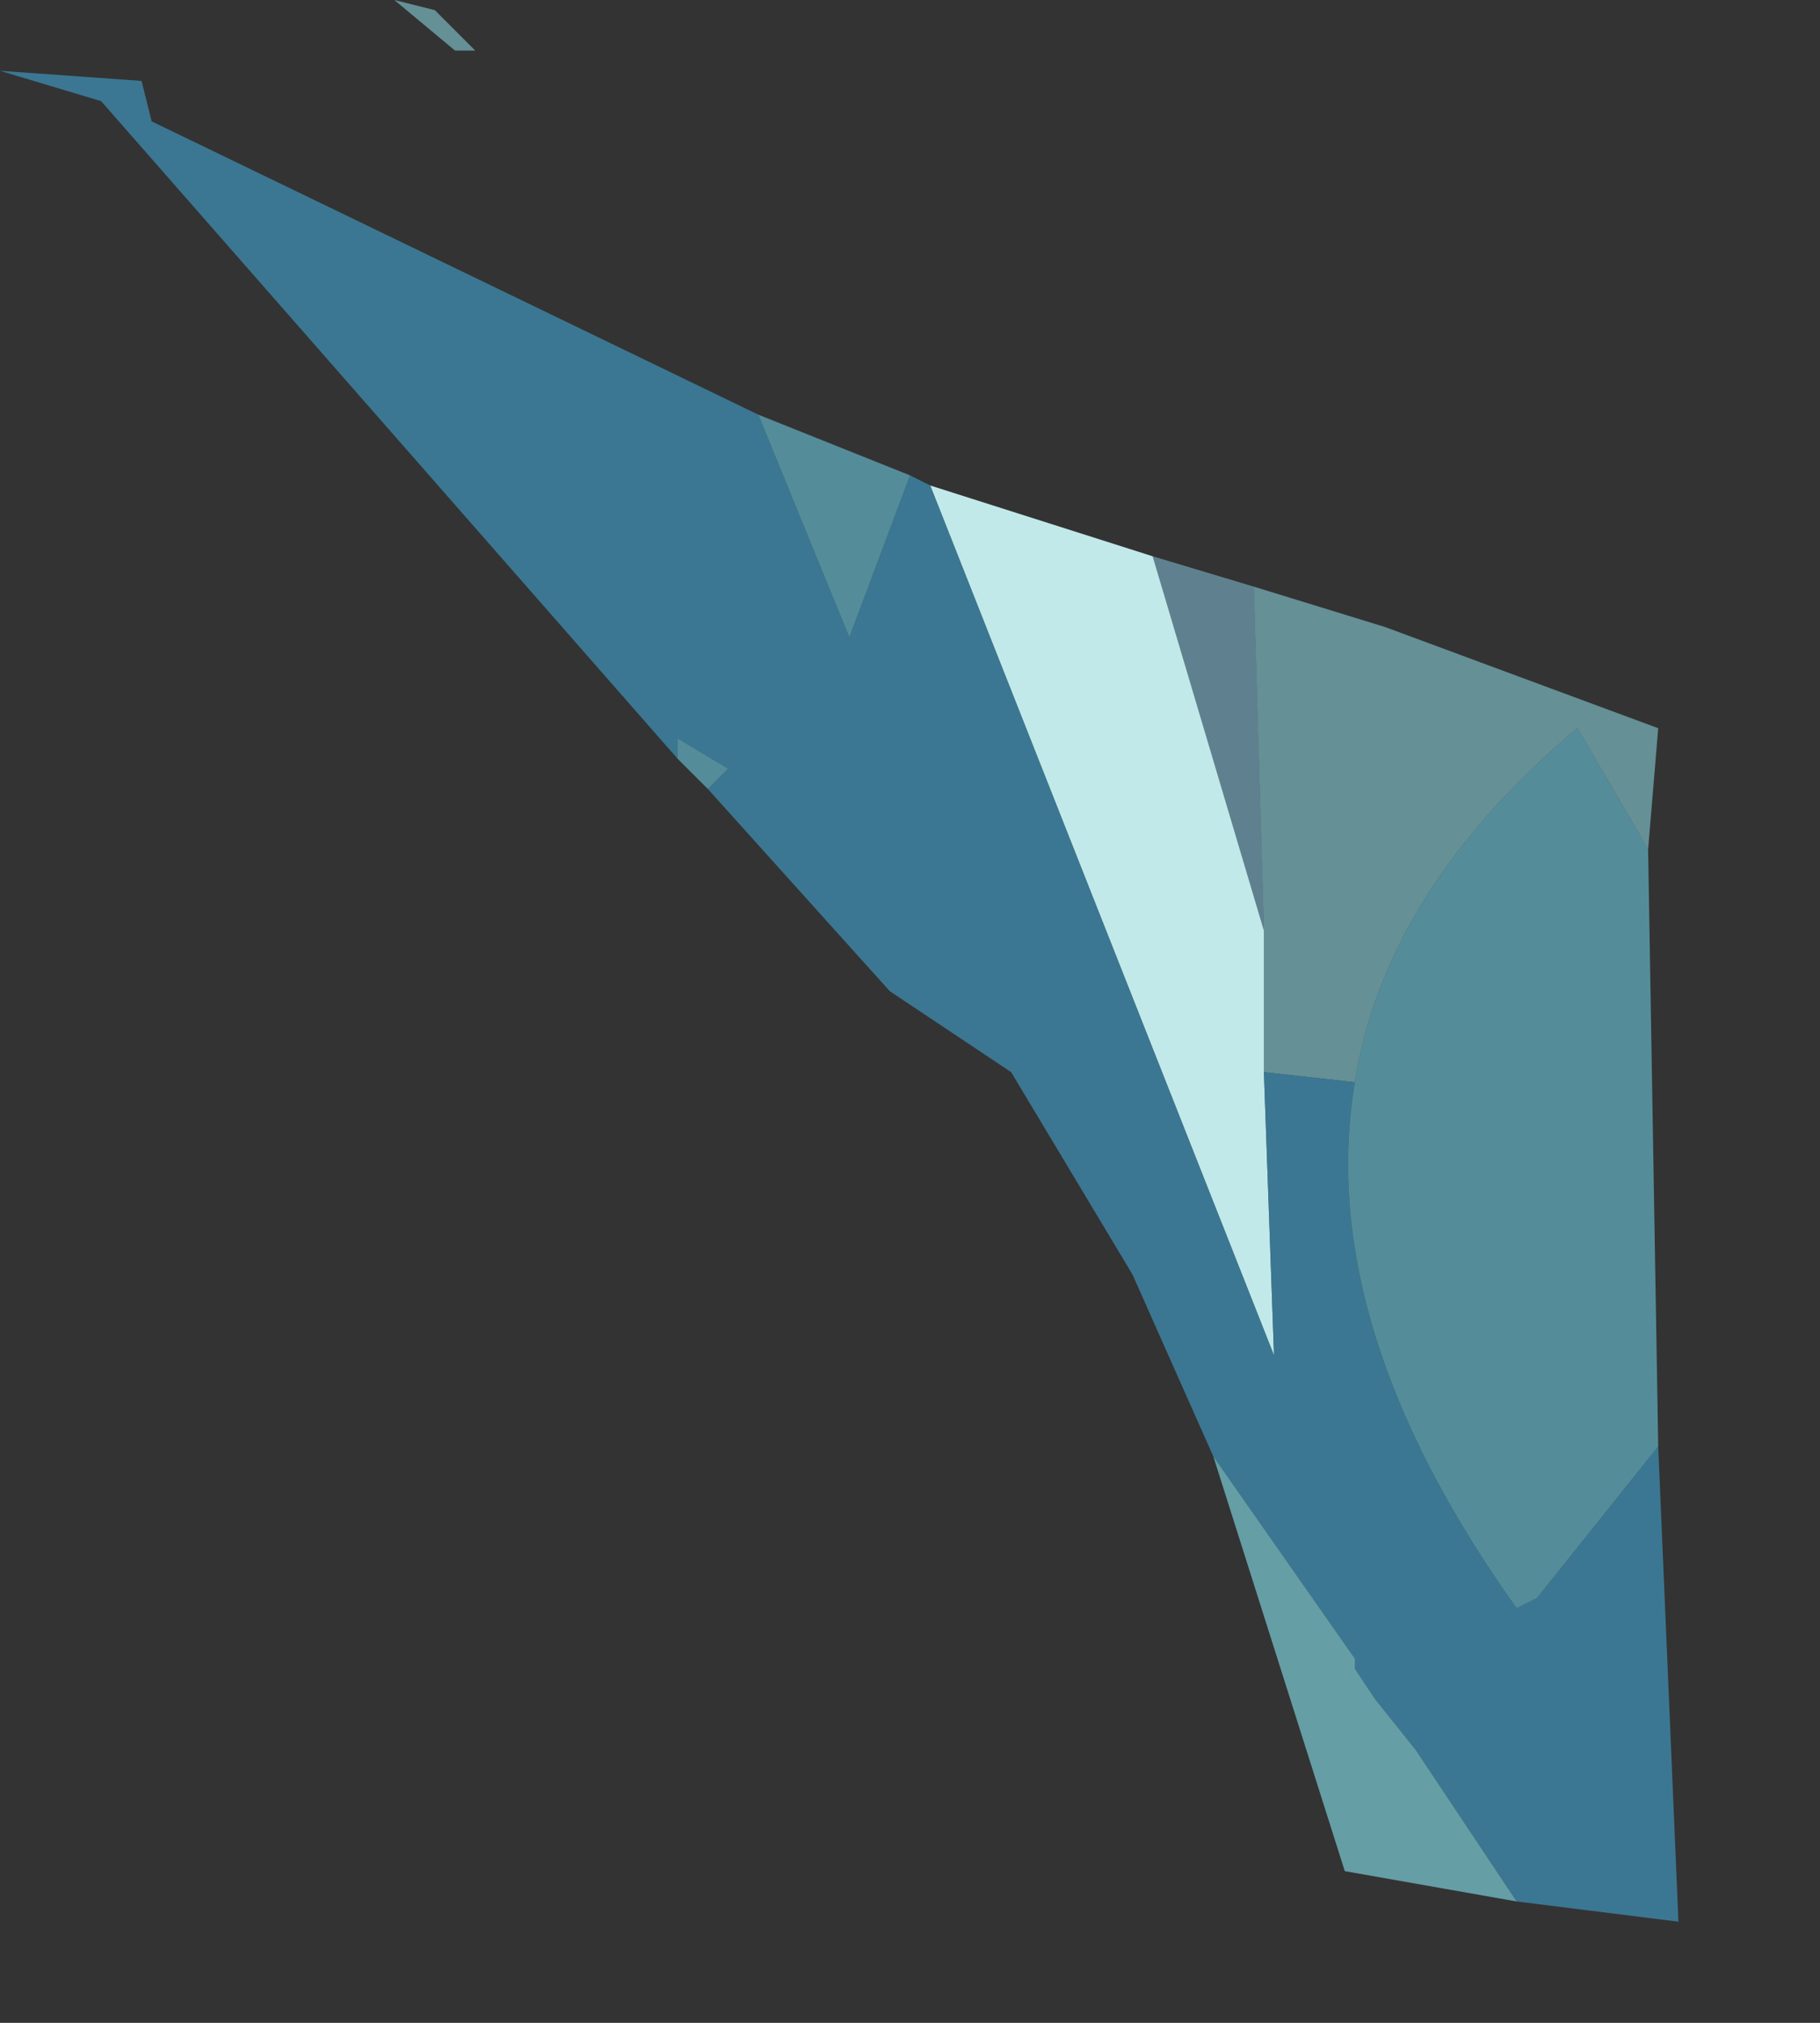 <?xml version="1.0" encoding="utf-8"?>
<svg version="1.1" id="Layer_1"
xmlns="http://www.w3.org/2000/svg"
xmlns:xlink="http://www.w3.org/1999/xlink"
xmlns:author="http://www.sothink.com"
width="9px" height="10px"
xml:space="preserve">
<rect width="100%" height="100%" fill="#333333" stroke="none"/>
<g id="1648" transform="matrix(1, 0, 0, 1, 0, 0)">
<path style="fill:#8CCFEC;fill-opacity:0.502" d="M6.25,4.6L5.7 2.75L6.2 2.9L6.25 4.6" />
<path style="fill:#96EEFA;fill-opacity:0.502" d="M7.8,3.6Q6.85 4.4 6.7 5.35L6.25 5.3L6.25 4.6L6.2 2.9L6.85 3.1L8.2 3.6L8.15 4.2L7.8 3.6M2.35,0.25L2.25 0.25L1.95 0L2.15 0.05L2.35 0.25" />
<path style="fill:#D0FCFC;fill-opacity:0.902" d="M6.25,5.3L6.3 6.7L4.6 2.4L5.7 2.75L6.25 4.6L6.25 5.3" />
<path style="fill:#3F94BB;fill-opacity:0.702" d="M7,8.65L6.8 8.4L6.7 8.25L6.7 8.2L6 7.2L5.6 6.3L5 5.3L4.4 4.9L3.5 3.9L3.6 3.8L3.35 3.65L3.35 3.75L0.5 0.5L0 0.35L0.7 0.4L0.75 0.6L3.75 2.05L4.2 3.15L4.5 2.35L4.6 2.4L6.3 6.7L6.25 5.3L6.7 5.35Q6.5 6.55 7.5 7.95L7.6 7.9L8.2 7.15L8.3 9.5L7.5 9.4L7 8.65" />
<path style="fill:#62B3C4;fill-opacity:0.702" d="M6.7,5.35Q6.85 4.4 7.8 3.6L8.15 4.2L8.2 7.15L7.6 7.9L7.5 7.95Q6.5 6.55 6.7 5.35M3.5,3.9L3.35 3.75L3.35 3.65L3.6 3.8L3.5 3.9M3.75,2.05L4.5 2.35L4.2 3.15L3.75 2.05" />
<path style="fill:#7BCBD6;fill-opacity:0.702" d="M7.5,9.4L6.65 9.25L6 7.2L6.7 8.2L6.7 8.25L6.8 8.4L7 8.65L7.5 9.4" />
</g>
</svg>
